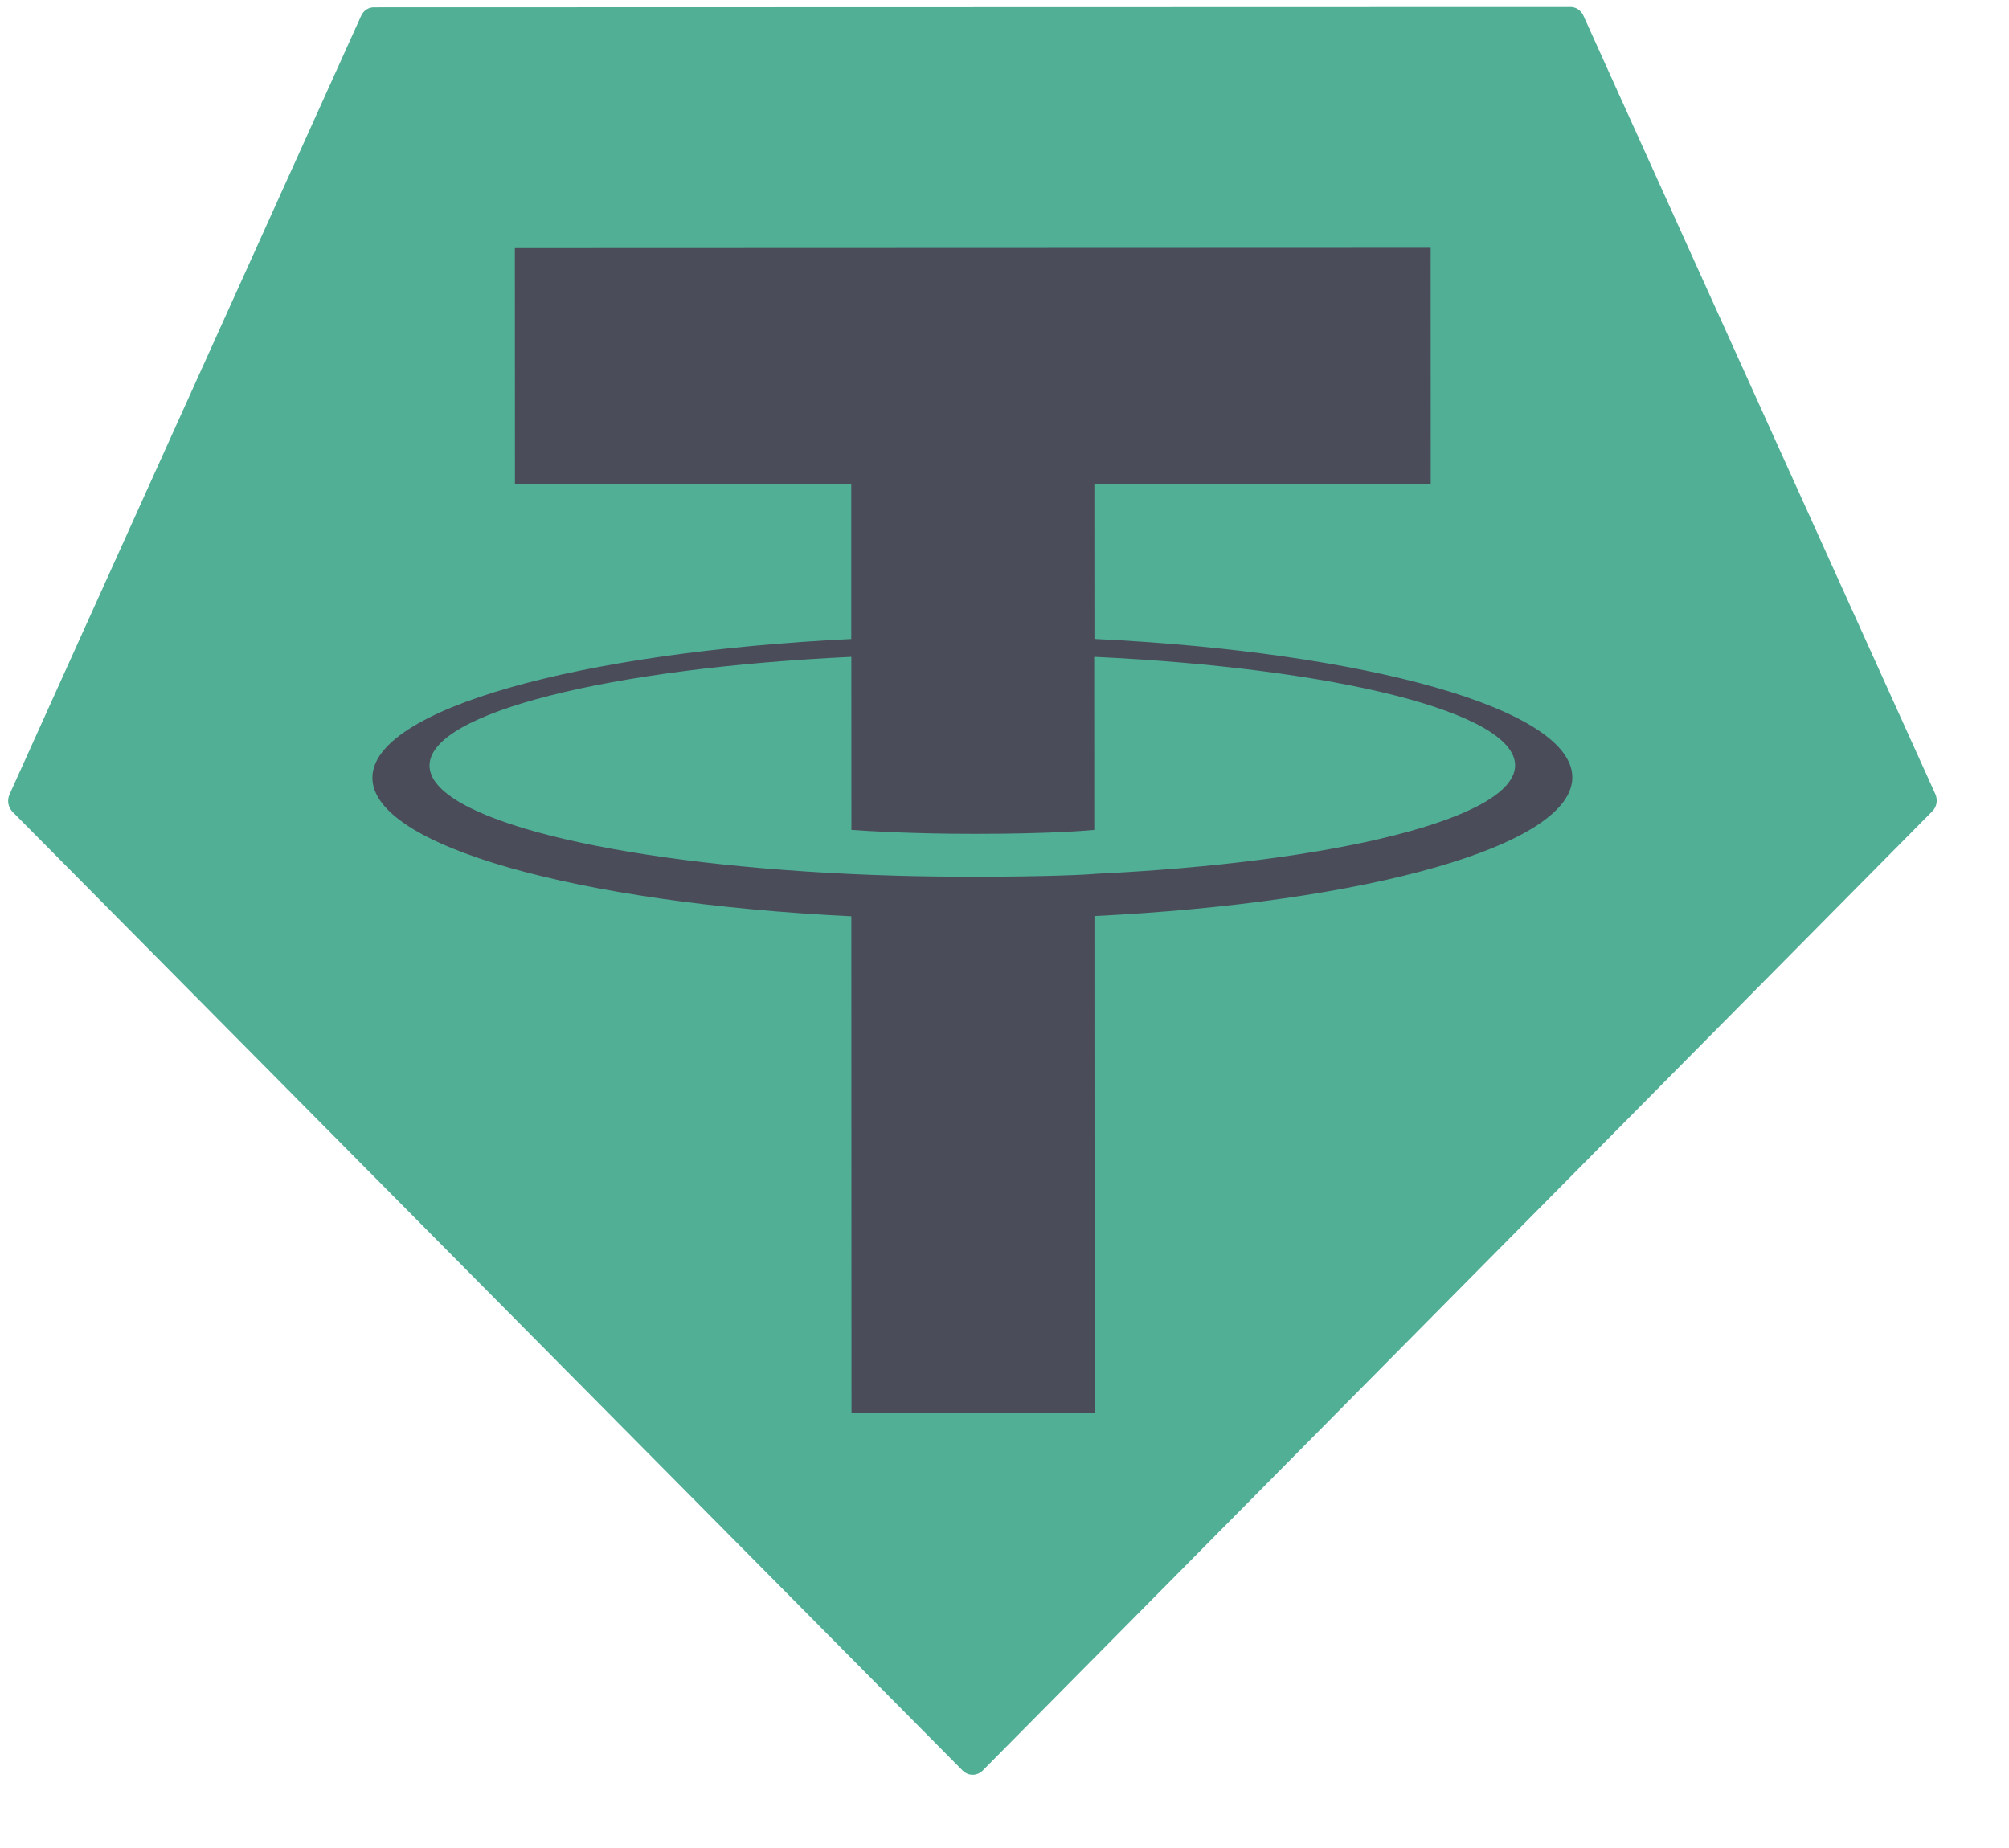 <svg width="25" height="23" viewBox="0 0 25 23" fill="none" xmlns="http://www.w3.org/2000/svg">
<g clip-path="url(#clip0_59_7363)">
<path fill-rule="evenodd" clip-rule="evenodd" d="M4.493 0.199L0.119 9.886C0.103 9.922 0.097 9.963 0.104 10.002C0.111 10.041 0.13 10.078 0.157 10.105L11.979 22.036C12.013 22.07 12.058 22.089 12.104 22.089C12.151 22.088 12.195 22.07 12.229 22.036L24.044 10.099C24.072 10.072 24.091 10.036 24.098 9.996C24.104 9.957 24.099 9.916 24.082 9.88L19.704 0.195C19.69 0.163 19.667 0.135 19.638 0.116C19.61 0.097 19.576 0.086 19.543 0.087L4.655 0.091C4.621 0.09 4.588 0.1 4.559 0.119C4.53 0.138 4.507 0.166 4.493 0.199Z" fill="#50AF95"/>
<path fill-rule="evenodd" clip-rule="evenodd" d="M13.62 10.877C13.535 10.884 13.096 10.911 12.118 10.912C11.341 10.912 10.789 10.887 10.595 10.878C7.589 10.739 5.345 10.188 5.345 9.528C5.345 8.868 7.588 8.317 10.594 8.175L10.595 10.329C10.791 10.343 11.354 10.378 12.132 10.378C13.065 10.378 13.533 10.337 13.617 10.329L13.616 8.175C16.616 8.315 18.854 8.866 18.854 9.525C18.855 10.183 16.617 10.735 13.617 10.876L13.62 10.877ZM13.619 7.952L13.618 6.025L17.804 6.024L17.803 3.084L6.407 3.088L6.408 6.027L10.593 6.026L10.593 7.953C7.192 8.118 4.634 8.829 4.634 9.68C4.634 10.531 7.192 11.239 10.594 11.404L10.596 17.581L13.621 17.58L13.619 11.401C17.013 11.235 19.567 10.525 19.566 9.675C19.566 8.825 17.014 8.116 13.618 7.952L13.619 7.952Z" fill="#4B4C5A"/>
</g>
<defs>
<clipPath id="clip0_59_7363">
<rect width="24" height="22" fill="white" transform="translate(0.098 0.092) rotate(-0.015)"/>
</clipPath>
</defs>
</svg>
